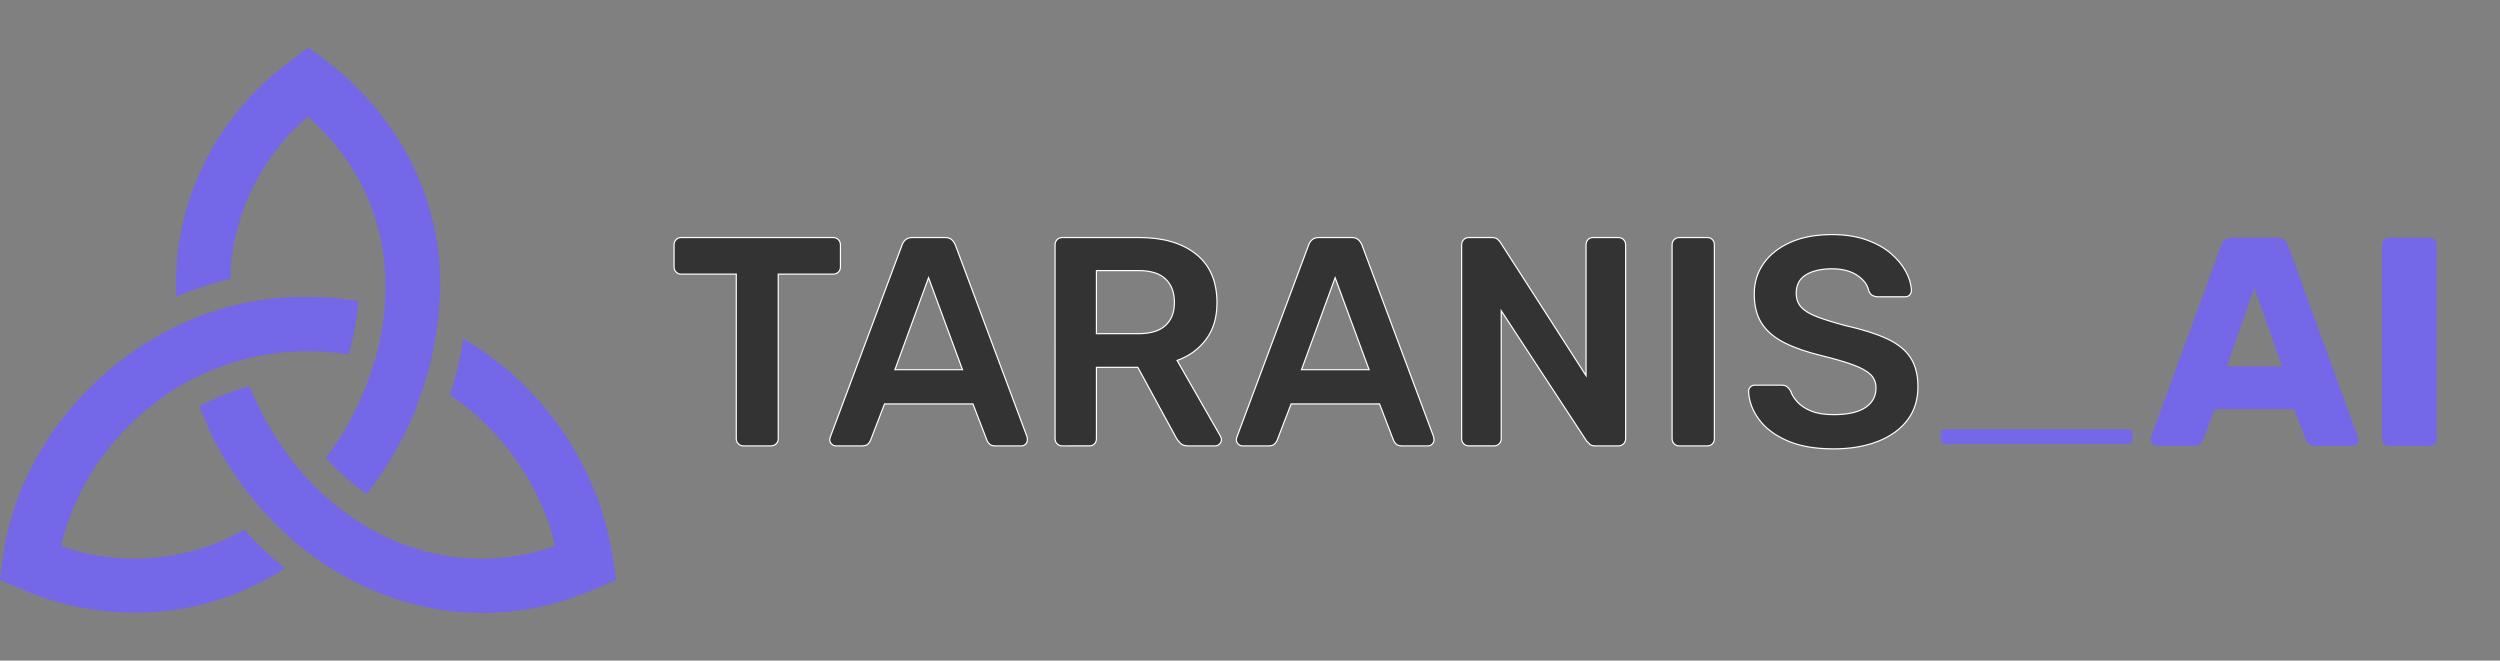 <?xml version="1.0" encoding="UTF-8" standalone="no"?>
<svg
   id="b"
   data-name="Ebene 2"
   viewBox="0 -40 2099.73 554.86"
   version="1.1"
   sodipodi:docname="logo.svg"
   inkscape:version="1.3.2 (091e20ef0f, 2023-11-25)"
   xmlns:inkscape="http://www.inkscape.org/namespaces/inkscape"
   xmlns:sodipodi="http://sodipodi.sourceforge.net/DTD/sodipodi-0.dtd"
   xmlns="http://www.w3.org/2000/svg"
   xmlns:svg="http://www.w3.org/2000/svg">
  <rect x="0" y="-40" width="2099.73" height="554.86" fill="#808080" stroke="none"/>
  <defs
     id="defs14" />
  <sodipodi:namedview
     id="namedview14"
     pagecolor="#000000"
     bordercolor="#666666"
     borderopacity="1.0"
     inkscape:showpageshadow="2"
     inkscape:pageopacity="0.0"
     inkscape:pagecheckerboard="0"
     inkscape:deskcolor="#d1d1d1"
     inkscape:zoom="1.2558758"
     inkscape:cx="1049.865"
     inkscape:cy="277.4956"
     inkscape:window-width="3440"
     inkscape:window-height="1371"
     inkscape:window-x="0"
     inkscape:window-y="0"
     inkscape:window-maximized="1"
     inkscape:current-layer="g10" />
  <g
     id="c"
     data-name="Ebene 5">
    <g
       id="g14">
      <g
         id="g10"
         inkscape:groupmode="layer"
         transform="translate(-53.116,-15.676)">
        <path
           d="m 677.5,350.18 c -1.67,0 -3.09,-0.58 -4.25,-1.75 -1.17,-1.16 -1.75,-2.58 -1.75,-4.25 V 205.93 h -46.25 c -1.67,0 -3.09,-0.58 -4.25,-1.75 -1.17,-1.16 -1.75,-2.58 -1.75,-4.25 v -18.5 c 0,-1.83 0.58,-3.33 1.75,-4.5 1.17,-1.17 2.58,-1.75 4.25,-1.75 h 127.5 c 1.83,0 3.33,0.59 4.5,1.75 1.16,1.17 1.75,2.67 1.75,4.5 v 18.5 c 0,1.67 -0.59,3.09 -1.75,4.25 -1.16,1.16 -2.67,1.75 -4.5,1.75 h -46 v 138.25 c 0,1.67 -0.59,3.09 -1.75,4.25 -1.16,1.16 -2.67,1.75 -4.5,1.75 z"
           id="path1"
           style="fill:#333333;stroke-width:1;stroke-dasharray:none;opacity:1;stroke:#ffffff;stroke-opacity:1;fill-opacity:1" />
        <path
           d="m 755.25,350.18 c -1.34,0 -2.54,-0.5 -3.62,-1.5 -1.09,-1 -1.62,-2.25 -1.62,-3.75 0,-0.66 0.16,-1.41 0.5,-2.25 l 60.25,-161.25 c 0.5,-1.66 1.46,-3.12 2.88,-4.38 1.41,-1.25 3.38,-1.88 5.88,-1.88 h 27.25 c 2.5,0 4.41,0.62 5.75,1.88 1.33,1.25 2.33,2.71 3,4.38 l 60.25,161.25 c 0.16,0.84 0.25,1.59 0.25,2.25 0,1.5 -0.5,2.75 -1.5,3.75 -1,1 -2.17,1.5 -3.5,1.5 h -21.75 c -2.34,0 -4.04,-0.54 -5.12,-1.62 -1.09,-1.08 -1.79,-2.12 -2.12,-3.12 l -11.75,-30.5 h -74.25 l -11.75,30.5 c -0.34,1 -1.04,2.04 -2.12,3.12 -1.08,1.08 -2.79,1.62 -5.12,1.62 h -21.75 z m 49.5,-64 H 861.5 L 833,208.93 Z"
           id="path2"
           style="fill:#333333;stroke-width:1;stroke-dasharray:none;opacity:1;stroke:#ffffff;stroke-opacity:1;fill-opacity:1" />
        <path
           d="m 945.25,350.18 c -1.67,0 -3.09,-0.58 -4.25,-1.75 -1.17,-1.16 -1.75,-2.58 -1.75,-4.25 V 181.43 c 0,-1.83 0.58,-3.33 1.75,-4.5 1.17,-1.17 2.58,-1.75 4.25,-1.75 H 1010 c 20.16,0 36.08,4.67 47.75,14 11.66,9.34 17.5,22.92 17.5,40.75 0,12.34 -3.04,22.59 -9.12,30.75 -6.09,8.17 -14.21,14.09 -24.38,17.75 l 36.5,63.75 c 0.5,1 0.75,1.92 0.75,2.75 0,1.5 -0.54,2.75 -1.62,3.75 -1.09,1 -2.29,1.5 -3.62,1.5 h -22.75 c -2.84,0 -5,-0.75 -6.5,-2.25 -1.5,-1.5 -2.67,-3 -3.5,-4.5 l -32.25,-59.25 h -34.75 v 60 c 0,1.67 -0.54,3.09 -1.62,4.25 -1.09,1.17 -2.54,1.75 -4.38,1.75 H 945.26 Z M 974,255.93 h 35.25 c 10.16,0 17.75,-2.29 22.75,-6.88 5,-4.58 7.5,-11.04 7.5,-19.38 0,-8.34 -2.46,-14.88 -7.38,-19.62 -4.92,-4.75 -12.54,-7.12 -22.88,-7.12 h -35.25 v 53 z"
           id="path3"
           style="fill:#333333;stroke-width:1;stroke-dasharray:none;opacity:1;stroke:#ffffff;stroke-opacity:1;fill-opacity:1" />
        <path
           d="m 1096.74,350.18 c -1.34,0 -2.54,-0.5 -3.62,-1.5 -1.09,-1 -1.62,-2.25 -1.62,-3.75 0,-0.66 0.16,-1.41 0.5,-2.25 l 60.25,-161.25 c 0.5,-1.66 1.46,-3.12 2.88,-4.38 1.41,-1.25 3.38,-1.88 5.88,-1.88 h 27.25 c 2.5,0 4.41,0.62 5.75,1.88 1.33,1.25 2.33,2.71 3,4.38 l 60.25,161.25 c 0.16,0.84 0.25,1.59 0.25,2.25 0,1.5 -0.5,2.75 -1.5,3.75 -1,1 -2.17,1.5 -3.5,1.5 h -21.75 c -2.34,0 -4.04,-0.54 -5.12,-1.62 -1.09,-1.08 -1.79,-2.12 -2.12,-3.12 l -11.75,-30.5 h -74.25 l -11.75,30.5 c -0.34,1 -1.04,2.04 -2.12,3.12 -1.08,1.08 -2.79,1.62 -5.12,1.62 h -21.75 z m 49.5,-64 h 56.75 l -28.5,-77.25 z"
           id="path4"
           style="fill:#333333;stroke-width:1;stroke-dasharray:none;opacity:1;stroke:#ffffff;stroke-opacity:1;fill-opacity:1" />
        <path
           d="m 1286.74,350.18 c -1.67,0 -3.09,-0.58 -4.25,-1.75 -1.17,-1.16 -1.75,-2.58 -1.75,-4.25 V 181.43 c 0,-1.83 0.58,-3.33 1.75,-4.5 1.17,-1.17 2.58,-1.75 4.25,-1.75 h 19.25 c 2.33,0 4.04,0.54 5.12,1.62 1.08,1.09 1.79,1.88 2.12,2.38 l 72,112 V 181.43 c 0,-1.83 0.54,-3.33 1.62,-4.5 1.08,-1.16 2.54,-1.75 4.38,-1.75 h 21 c 1.83,0 3.33,0.59 4.5,1.75 1.16,1.17 1.75,2.67 1.75,4.5 v 162.5 c 0,1.84 -0.59,3.34 -1.75,4.5 -1.16,1.16 -2.59,1.75 -4.25,1.75 h -19.5 c -2.34,0 -4,-0.58 -5,-1.75 -1,-1.16 -1.75,-1.91 -2.25,-2.25 l -71.75,-109.5 v 107.5 c 0,1.67 -0.59,3.09 -1.75,4.25 -1.16,1.16 -2.67,1.75 -4.5,1.75 h -21 z"
           id="path5"
           style="fill:#333333;stroke-width:1;stroke-dasharray:none;opacity:1;stroke:#ffffff;stroke-opacity:1;fill-opacity:1" />
        <path
           d="m 1463.49,350.18 c -1.67,0 -3.09,-0.58 -4.25,-1.75 -1.17,-1.16 -1.75,-2.58 -1.75,-4.25 v -163 c 0,-1.66 0.58,-3.08 1.75,-4.25 1.17,-1.17 2.58,-1.75 4.25,-1.75 h 23.5 c 1.83,0 3.29,0.59 4.38,1.75 1.08,1.17 1.62,2.59 1.62,4.25 v 163 c 0,1.67 -0.54,3.09 -1.62,4.25 -1.09,1.17 -2.54,1.75 -4.38,1.75 z"
           id="path6"
           style="fill:#333333;stroke-width:1;stroke-dasharray:none;opacity:1;stroke:#ffffff;stroke-opacity:1;fill-opacity:1" />
        <path
           d="m 1592.99,352.68 c -15.5,0 -28.46,-2.29 -38.88,-6.88 -10.42,-4.58 -18.34,-10.58 -23.75,-18 -5.42,-7.41 -8.29,-15.21 -8.62,-23.38 0,-1.5 0.5,-2.75 1.5,-3.75 1,-1 2.25,-1.5 3.75,-1.5 h 22.25 c 2.16,0 3.79,0.46 4.88,1.38 1.08,0.92 2.04,2.04 2.88,3.38 1,3.17 2.91,6.29 5.75,9.38 2.83,3.09 6.71,5.62 11.62,7.62 4.91,2 11.12,3 18.62,3 12,0 20.96,-2 26.88,-6 5.91,-4 8.88,-9.41 8.88,-16.25 0,-4.83 -1.59,-8.71 -4.75,-11.62 -3.17,-2.91 -8.04,-5.58 -14.62,-8 -6.59,-2.41 -15.29,-4.96 -26.12,-7.62 -12.5,-3 -22.96,-6.62 -31.38,-10.88 -8.42,-4.25 -14.75,-9.62 -19,-16.12 -4.25,-6.5 -6.38,-14.75 -6.38,-24.75 0,-10 2.62,-18.25 7.88,-25.75 5.26,-7.5 12.75,-13.41 22.5,-17.75 9.75,-4.33 21.38,-6.5 34.88,-6.5 10.83,0 20.41,1.46 28.75,4.38 8.33,2.92 15.25,6.75 20.75,11.5 5.5,4.75 9.71,9.84 12.62,15.25 2.91,5.42 4.46,10.71 4.62,15.88 0,1.34 -0.46,2.54 -1.38,3.62 -0.92,1.09 -2.21,1.62 -3.88,1.62 h -23.25 c -1.34,0 -2.67,-0.33 -4,-1 -1.34,-0.66 -2.42,-1.91 -3.25,-3.75 -1,-5.16 -4.25,-9.58 -9.75,-13.25 -5.5,-3.66 -12.59,-5.5 -21.25,-5.5 -8.66,0 -16.25,1.67 -21.75,5 -5.5,3.34 -8.25,8.5 -8.25,15.5 0,4.67 1.38,8.54 4.12,11.62 2.75,3.09 7.16,5.79 13.25,8.12 6.08,2.34 14.12,4.84 24.12,7.5 14.16,3.17 25.75,6.84 34.75,11 9,4.17 15.58,9.46 19.75,15.88 4.16,6.42 6.25,14.54 6.25,24.38 0,11 -2.96,20.38 -8.88,28.12 -5.92,7.75 -14.21,13.71 -24.88,17.88 -10.67,4.16 -23.09,6.25 -37.25,6.25 z"
           id="path7"
           style="fill:#333333;stroke-width:1;stroke-dasharray:none;opacity:1;stroke:#ffffff;stroke-opacity:1;fill-opacity:1" />
        <path
           d="m 1689.407,348.79 c -1.84,0 -3.34,-0.22 -4.5,-0.666 -1.17,-0.443 -1.75,-0.96 -1.75,-1.551 v -8.321 c 0,-0.648 0.58,-1.179 1.75,-1.593 1.17,-0.414 2.66,-0.62 4.5,-0.62 h 148.5 c 1.66,0 3.12,0.209 4.38,0.62 1.25,0.414 1.88,0.945 1.88,1.593 v 8.321 c 0,0.588 -0.62,1.105 -1.88,1.551 -1.26,0.446 -2.71,0.666 -4.38,0.666 z"
           style="fill:#7468e8;stroke-width:0.595"
           id="path8" />
        <path
           d="m 1864.74,350.18 c -1.34,0 -2.54,-0.54 -3.62,-1.62 -1.09,-1.08 -1.62,-2.29 -1.62,-3.62 0,-0.83 0.08,-1.58 0.25,-2.25 l 58.75,-160.5 c 0.5,-1.83 1.54,-3.46 3.12,-4.88 1.58,-1.41 3.79,-2.12 6.62,-2.12 h 37 c 2.83,0 5.04,0.71 6.62,2.12 1.58,1.42 2.62,3.04 3.12,4.88 l 58.5,160.5 c 0.33,0.67 0.5,1.42 0.5,2.25 0,1.34 -0.54,2.54 -1.62,3.62 -1.08,1.08 -2.38,1.62 -3.88,1.62 h -30.75 c -2.5,0 -4.38,-0.62 -5.62,-1.88 -1.24,-1.26 -2.04,-2.38 -2.38,-3.38 l -9.75,-25.5 h -66.75 l -9.5,25.5 c -0.34,1 -1.09,2.12 -2.25,3.38 -1.17,1.25 -3.17,1.88 -6,1.88 h -30.75 z m 58.75,-66.75 h 46.5 l -23.5,-66 z"
           style="fill:#7468e8"
           id="path9" />
        <path
           d="m 2059.98,350.18 c -1.84,0 -3.34,-0.58 -4.5,-1.75 -1.17,-1.16 -1.75,-2.66 -1.75,-4.5 v -162.5 c 0,-1.83 0.58,-3.33 1.75,-4.5 1.17,-1.17 2.66,-1.75 4.5,-1.75 h 33.5 c 1.83,0 3.33,0.59 4.5,1.75 1.16,1.17 1.75,2.67 1.75,4.5 v 162.5 c 0,1.84 -0.59,3.34 -1.75,4.5 -1.16,1.16 -2.67,1.75 -4.5,1.75 z"
           style="fill:#7468e8"
           id="path10" />
      </g>
      <g
         id="g13">
        <path
           d="M514.98,429.7h0c-11.17-76.57-58.58-146.35-125.78-185.13-2.46,15.84-6.25,31.61-11.31,47.14,43.41,29.19,76.17,75.03,88.48,126.81-51.64,18.24-108.02,12.64-153.84-13.69-.05,.05-.1,.1-.14,.16-26.81-15.01-50.11-35.98-68.72-60.09,.08-.09,.17-.18,.25-.27-14.25-18.52-25.63-38.55-34.22-60.32-14.84,4.01-29.03,9.79-42.3,17.1,2.29,5.78,4.79,11.5,7.46,17.17h-.46c58.82,125.71,197.67,193.08,327.04,135.45h0s16.15-6.95,16.15-6.95l-2.61-17.38Z"
           style="fill: #7468e8;"
           id="path11" />
        <path
           d="M205.06,404.83c-43.06,25.23-101.61,32.48-153.88,13.85,12.28-51.85,45.04-97.75,88.5-126.97-.03-.08-.05-.16-.08-.25,25.26-17.01,54.19-28.78,85.07-33.79,0,.03,.01,.05,.02,.08,22.26-3.71,45.97-3.7,68.19,0,4.31-14.62,7.07-29.73,8.01-44.95-13.98-2.3-28.22-3.48-42.55-3.44h0C133.48,207.27,18.68,306.11,2.16,429.72l-2.16,17.38,16.15,6.95s0,0,0,0c73.55,32.42,156.11,26.63,223.18-16.65-12.15-9.84-23.62-20.74-34.27-32.58Z"
           style="fill: #7468e8;"
           id="path12" />
        <path
           d="M193.43,194.24c.68-48.64,23.9-101.29,65.13-136.3,82.38,72.19,78.06,178.18,34.94,255.83h.45c-5.95,10.74-12.72,21-20.28,30.84,10.28,11.27,21.77,21.49,34.3,30.23,17.33-21.99,31.93-47.41,42.21-73.44-.12-.07-.25-.13-.38-.2,11.85-29.96,18.44-61.23,19.43-92.12,.15,.06,.3,.12,.45,.19,3.34-85.62-38.39-160.44-110.9-209.27l-13.64,10.17s0,0,0,0c-65.36,48.27-100.1,120.58-97.27,199.11,14.71-6.3,29.95-11.32,45.55-15.04Z"
           style="fill: #7468e8;"
           id="path13" />
      </g>
    </g>
  </g>
</svg>

